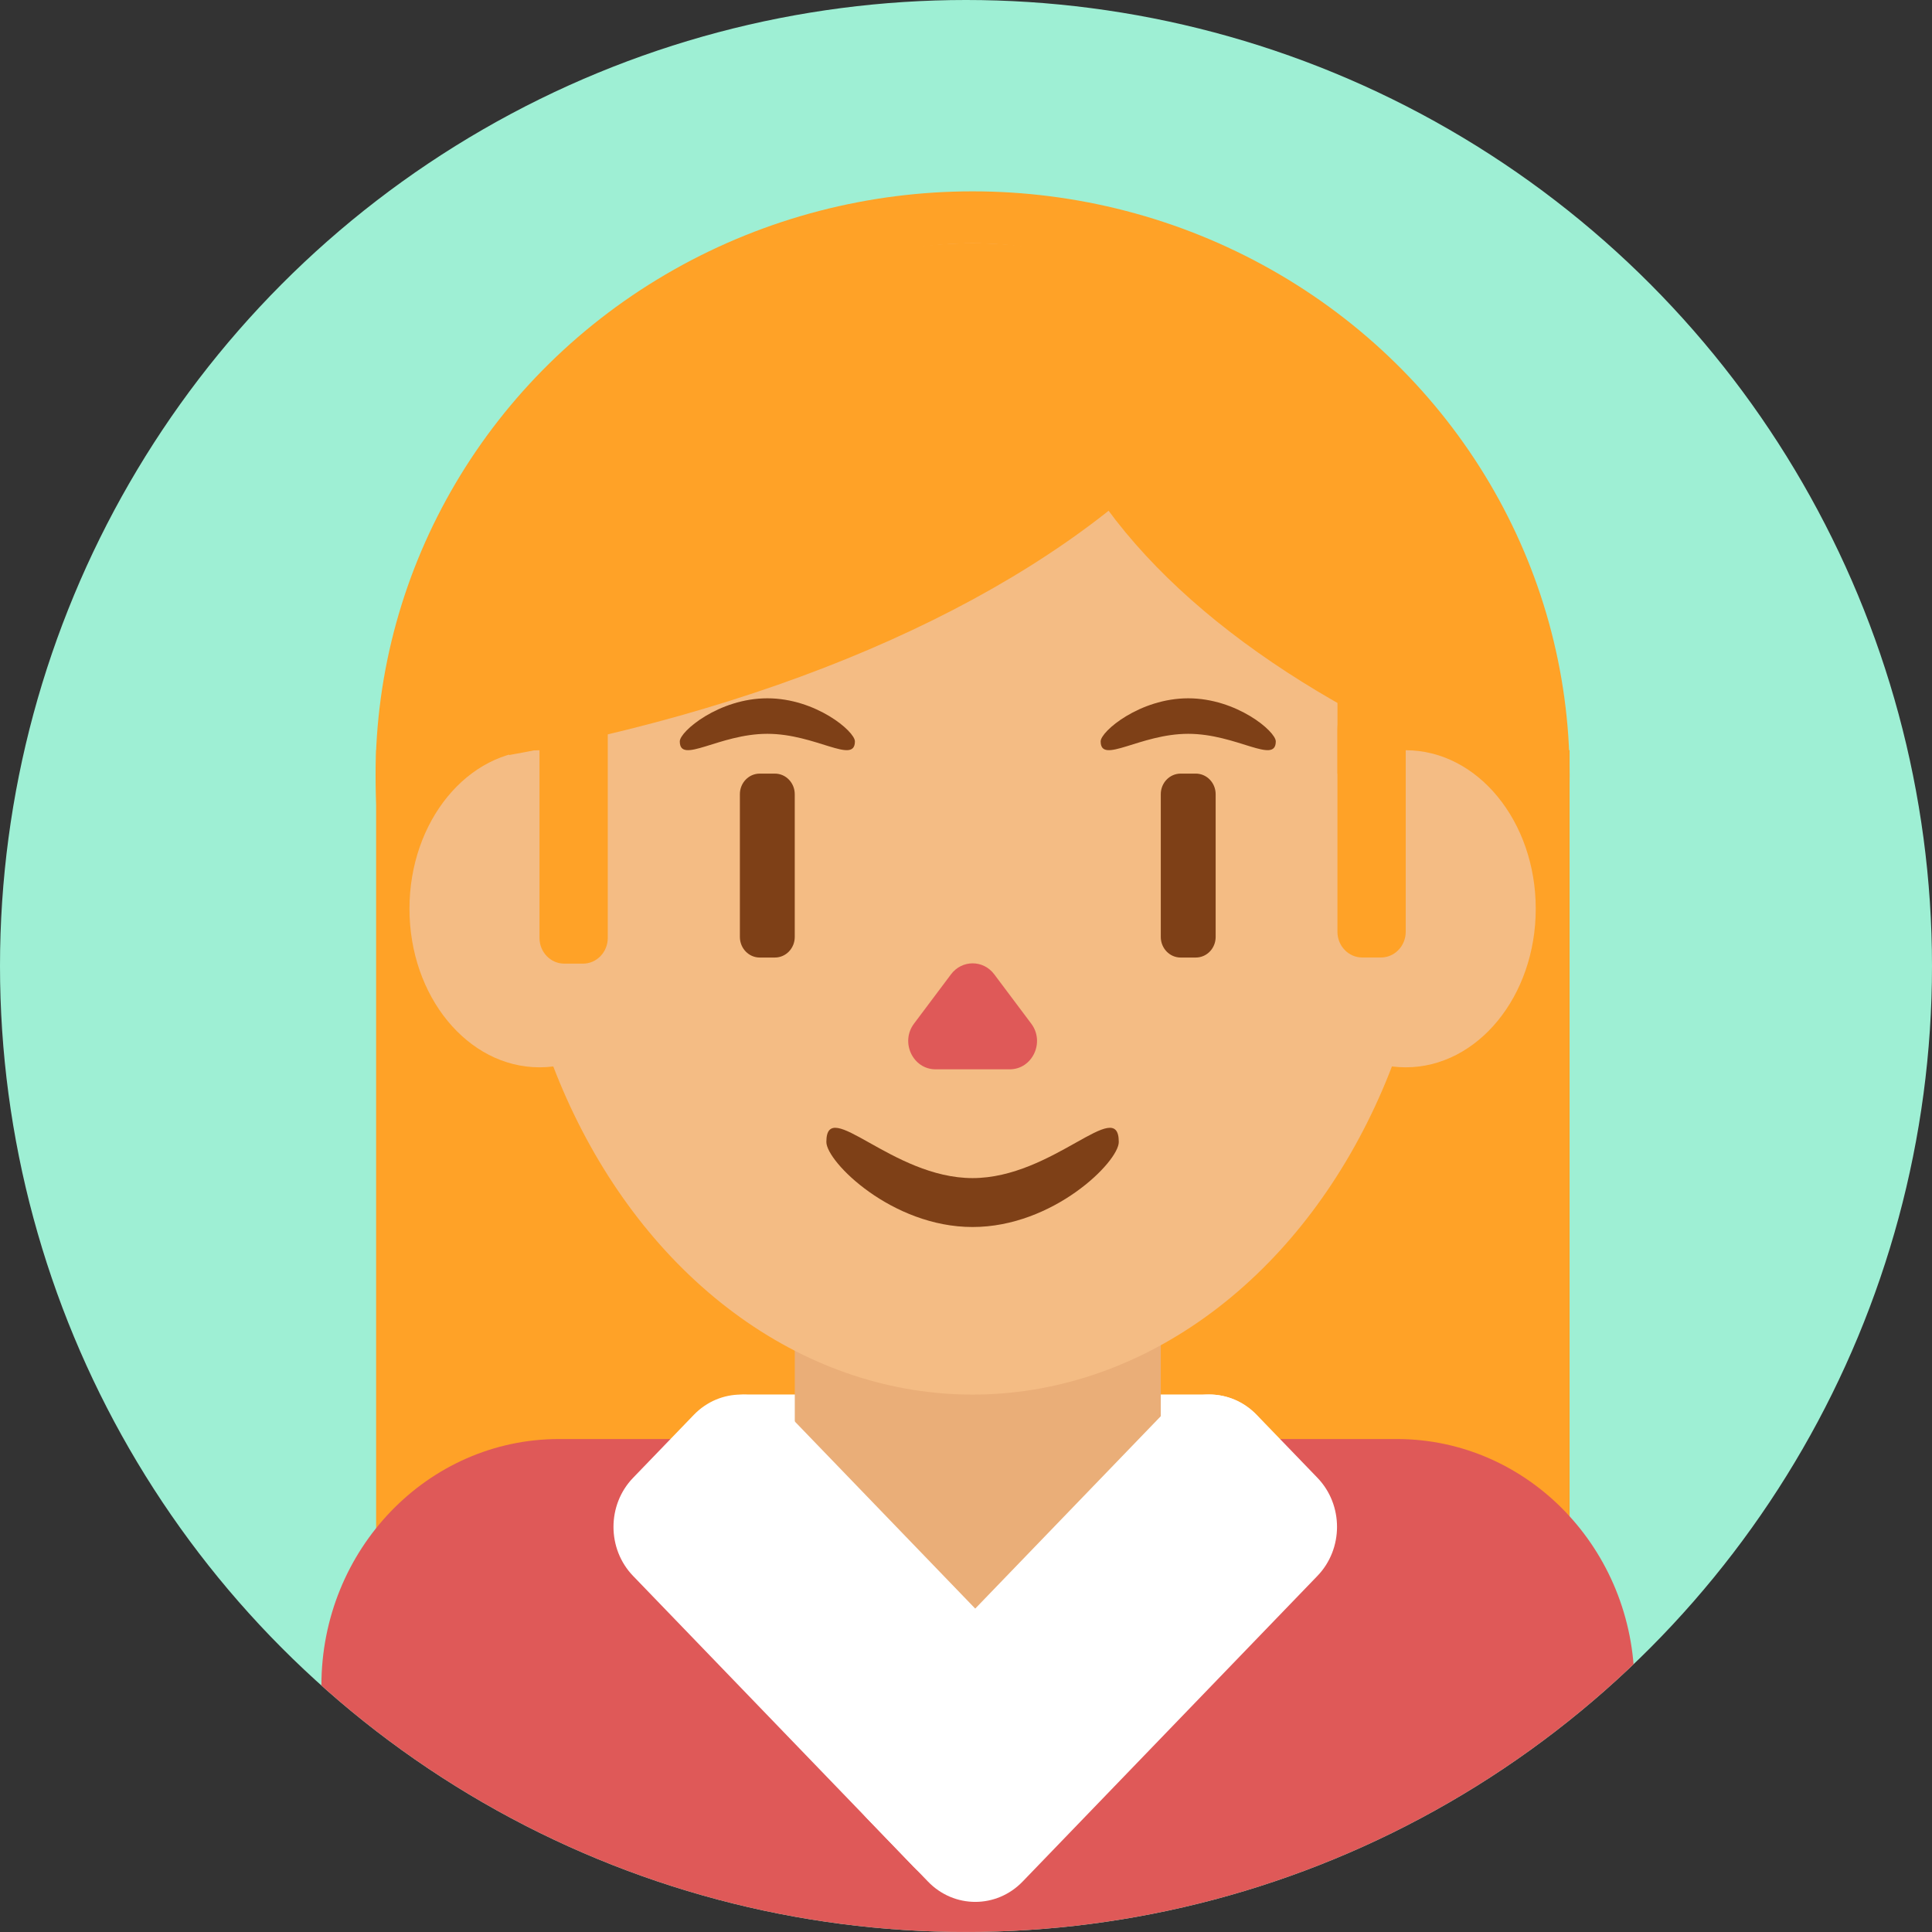 <?xml version="1.0" encoding="UTF-8"?>
<svg id="_Слой_1" data-name="Слой 1" xmlns="http://www.w3.org/2000/svg" xmlns:xlink="http://www.w3.org/1999/xlink" viewBox="0 0 500 500">
	<rect x="0" y="0" width="500" height="500" fill="#333333" stroke="none"/>
	<defs>
		<style>
			.cls-1 {
			fill: #fff;
			}

			.cls-2 {
			fill: #df5958;
			}

			.cls-3 {
			clip-path: url(#clippath-1);
			}

			.cls-4 {
			fill: #eaae78;
			}

			.cls-5 {
			fill: #9eefd4;
			}

			.cls-6 {
			fill: #7e4017;
			}

			.cls-7 {
			clip-path: url(#clippath);
			}

			.cls-8 {
			fill: #ffa227;
			}

			.cls-9 {
			fill: none;
			}

			.cls-10 {
			fill: #f4bc84;
			}
		</style>
		<clipPath id="clippath">
			<circle class="cls-9" cx="250" cy="250" r="250"/>
		</clipPath>
		<clipPath id="clippath-1">
			<ellipse class="cls-9" cx="251.71" cy="186.87" rx="120.2" ry="123.92"/>
		</clipPath>
	</defs>
	<g id="_6" data-name=" 6">
		<g class="cls-7">
			<g>
				<circle class="cls-5" cx="250" cy="250" r="250"/>
				<ellipse class="cls-8" cx="251.71" cy="200.62" rx="154.51" ry="151.1"/>
				<rect class="cls-8" x="97.34" y="194.14" width="308.87" height="240.57"/>
				<path class="cls-2" d="m144.69,372.42h216.79c33.97,0,61.51,28.55,61.51,63.78h0c0,35.23-27.54,63.79-61.51,63.79h-216.79c-33.97,0-61.51-28.55-61.51-63.78h0c0-35.23,27.54-63.79,61.51-63.79h0Z"/>
				<path class="cls-1" d="m193.24,360.89h119.61c9.56,0,17.32,8.04,17.32,17.95v19.64c0,9.92-7.75,17.95-17.32,17.95h-119.61c-9.56,0-17.32-8.04-17.32-17.95v-19.64c0-9.92,7.75-17.95,17.32-17.95h0Z"/>
				<path class="cls-4" d="m253.05,250h0c26.16,0,47.36,21.99,47.36,49.11v71.61c0,27.12-21.2,49.11-47.36,49.11h0c-26.16,0-47.36-21.99-47.36-49.11v-71.61c0-27.12,21.2-49.11,47.36-49.11h0Z"/>
				<path class="cls-1" d="m204.04,366.17l72.62,75.3c6.76,7.01,6.76,18.38,0,25.39l-15.71,16.29c-6.76,7.01-17.73,7.01-24.49,0l-72.62-75.3c-6.76-7.01-6.76-18.38,0-25.39l15.71-16.29c6.76-7.01,17.73-7.01,24.49,0h0Z"/>
				<path class="cls-1" d="m340.95,407.84l-76.3,79.11c-6.76,7.01-17.73,7.01-24.49,0l-15.71-16.29c-6.76-7.01-6.76-18.38,0-25.39l76.3-79.11c6.76-7.01,17.73-7.01,24.49,0l15.71,16.29c6.76,7.01,6.76,18.38,0,25.39h0Z"/>
			</g>
		</g>
	</g>
	<g id="_6-3" data-name=" 6-3">
		<ellipse class="cls-10" cx="251.71" cy="211.94" rx="120.2" ry="148.98"/>
	</g>
	<g id="_6-4" data-name=" 6-4">
		<rect class="cls-8" x="346.14" y="180.71" width="25.69" height="67.1"/>
		<rect class="cls-8" x="131.51" y="182.9" width="25.69" height="67.1"/>
	</g>
	<g id="_6-5" data-name=" 6-5">
		<ellipse class="cls-10" cx="139.63" cy="235.19" rx="33.66" ry="41.03"/>
		<ellipse class="cls-10" cx="363.79" cy="235.19" rx="33.66" ry="41.03"/>
	</g>
	<g id="_6-6" data-name=" 6-6">
		<g class="cls-3">
			<g>
				<path class="cls-8" d="m324.48,0c8.09,14.27,12.42,29.38,12.42,45.01,0,88.07-137.73,159.47-307.62,159.47-9.88,0-19.64-.24-29.28-.71"/>
				<path class="cls-8" d="m228.56,53.96c2.42,4.15,3.72,8.54,3.72,13.08,0,25.6-41.2,46.35-92.01,46.35-2.95,0-5.88-.07-8.76-.21"/>
				<path class="cls-8" d="m500,229.53c-133.99-17.15-233.31-79.61-233.31-154.04,0-27.33,13.39-53.04,36.97-75.49"/>
			</g>
		</g>
		<path class="cls-8" d="m352.55,181.92h4.83c3.54,0,6.42,2.98,6.42,6.65v52.58c0,3.67-2.87,6.65-6.42,6.65h-4.83c-3.54,0-6.42-2.98-6.42-6.65v-52.58c0-3.67,2.87-6.65,6.42-6.65h0Z"/>
		<path class="cls-8" d="m146.04,183.51h4.83c3.54,0,6.42,2.98,6.42,6.65v52.58c0,3.67-2.87,6.65-6.42,6.65h-4.83c-3.54,0-6.42-2.98-6.42-6.65v-52.58c0-3.67,2.87-6.65,6.42-6.65Z"/>
	</g>
	<g id="_6-7" data-name=" 6-7">
		<path class="cls-2" d="m246.13,252.14l-9.58,12.77c-3.62,4.81-.3,11.83,5.58,11.83h19.17c5.89,0,9.19-7.02,5.58-11.83l-9.58-12.77c-2.83-3.77-8.33-3.77-11.17,0h.01-.01Z"/>
		<path class="cls-6" d="m305.55,200.21h3.92c2.84,0,5.14,2.39,5.14,5.33v36.94c0,2.95-2.3,5.33-5.14,5.33h-3.92c-2.84,0-5.14-2.39-5.14-5.33v-36.94c0-2.95,2.3-5.33,5.14-5.33Z"/>
		<path class="cls-6" d="m196.62,200.21h3.92c2.84,0,5.14,2.39,5.14,5.33v36.94c0,2.95-2.3,5.33-5.14,5.33h-3.92c-2.84,0-5.14-2.39-5.14-5.33v-36.94c0-2.95,2.3-5.33,5.14-5.33Z"/>
		<path class="cls-6" d="m221.25,191.87c0-2.59-10.14-11.15-22.66-11.15s-22.66,8.56-22.66,11.15c0,6.08,10.14-1.96,22.66-1.96s22.66,8.04,22.66,1.96Z"/>
		<path class="cls-6" d="m330.17,191.87c0-2.59-10.14-11.15-22.66-11.15s-22.66,8.56-22.66,11.15c0,6.08,10.14-1.96,22.66-1.96s22.66,8.04,22.66,1.96Z"/>
		<path class="cls-6" d="m289.54,295.54c0,5.12-16.94,22.01-37.84,22.01s-37.84-16.9-37.84-22.01c0-12.02,16.94,9.35,37.84,9.35s37.84-21.37,37.84-9.35Z"/>
	</g>
</svg>